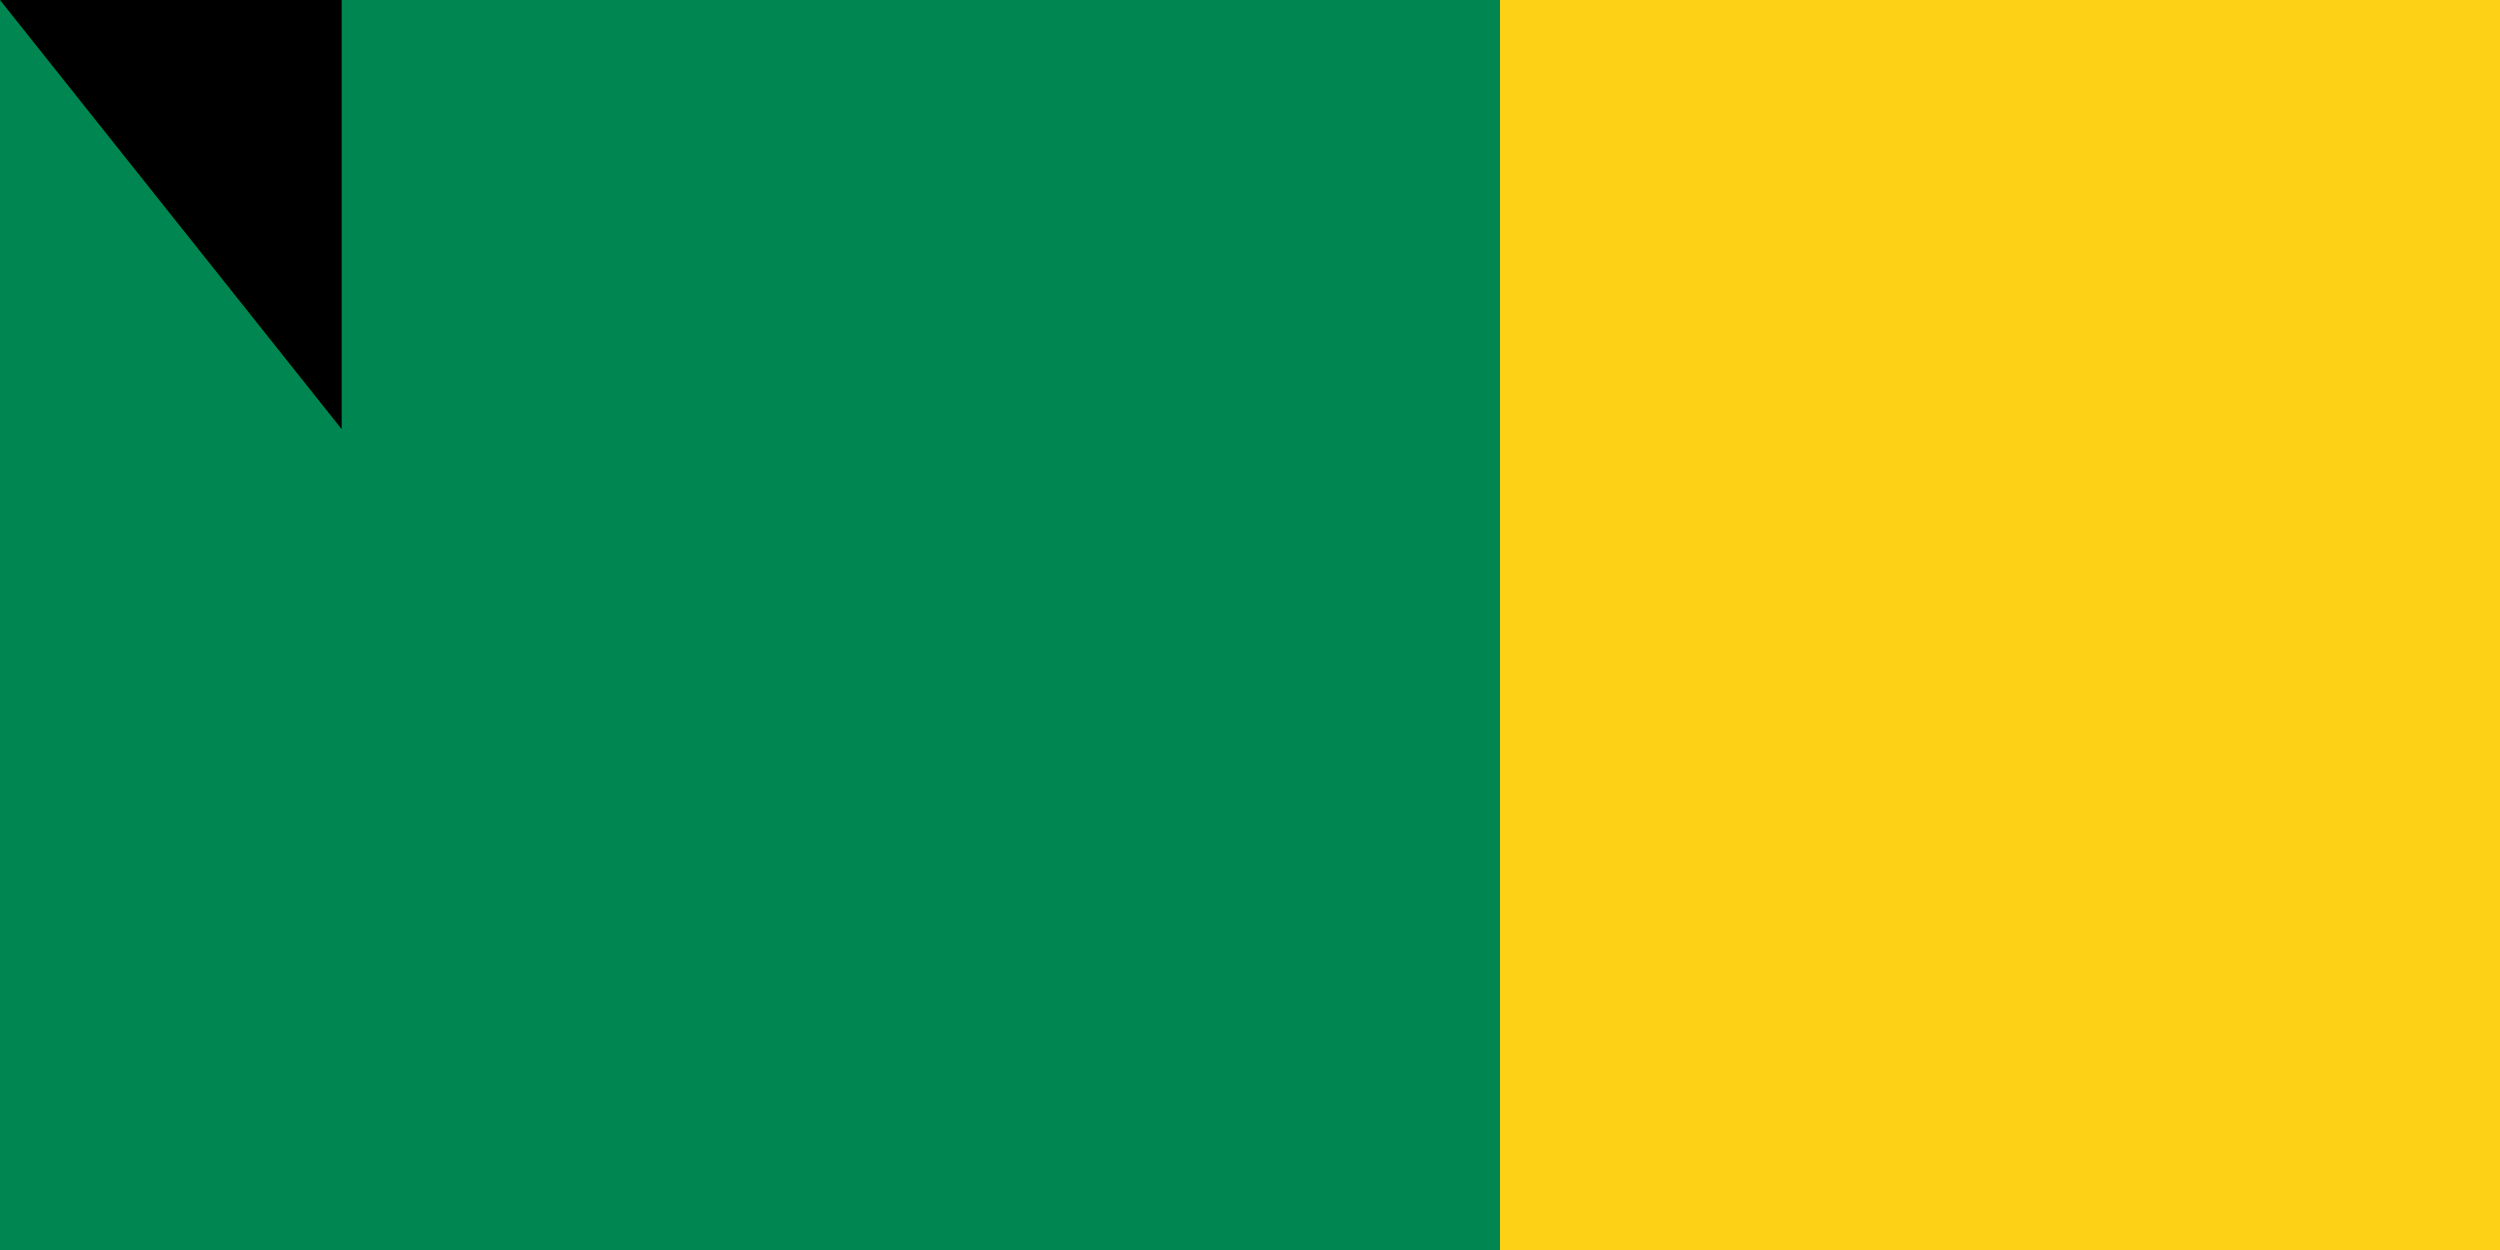<svg xmlns="http://www.w3.org/2000/svg" width="600" height="300"><path fill="#e8112d" d="M0 0h900v600H0z"/><path fill="#fcd116" d="M0 0h900v300H0z"/><path fill="#008751" d="M0 0h360v600H0z"/><path id="path-b7220" d="m m0 82 m0 103 m0 65 m0 65 m0 65 m0 65 m0 65 m0 65 m0 65 m0 65 m0 65 m0 65 m0 65 m0 65 m0 65 m0 65 m0 65 m0 65 m0 65 m0 65 m0 78 m0 120 m0 109 m0 118 m0 116 m0 81 m0 53 m0 49 m0 119 m0 80 m0 109 m0 73 m0 86 m0 71 m0 52 m0 121 m0 75 m0 76 m0 89 m0 80 m0 51 m0 51 m0 79 m0 69 m0 69 m0 72 m0 85 m0 122 m0 119 m0 82 m0 107 m0 48 m0 47 m0 54 m0 87 m0 98 m0 74 m0 121 m0 52 m0 109 m0 122 m0 48 m0 98 m0 52 m0 50 m0 111 m0 66 m0 101 m0 82 m0 111 m0 77 m0 80 m0 75 m0 106 m0 107 m0 121 m0 65 m0 70 m0 43 m0 118 m0 54 m0 89 m0 114 m0 114 m0 97 m0 81 m0 61 m0 61"/>
</svg>